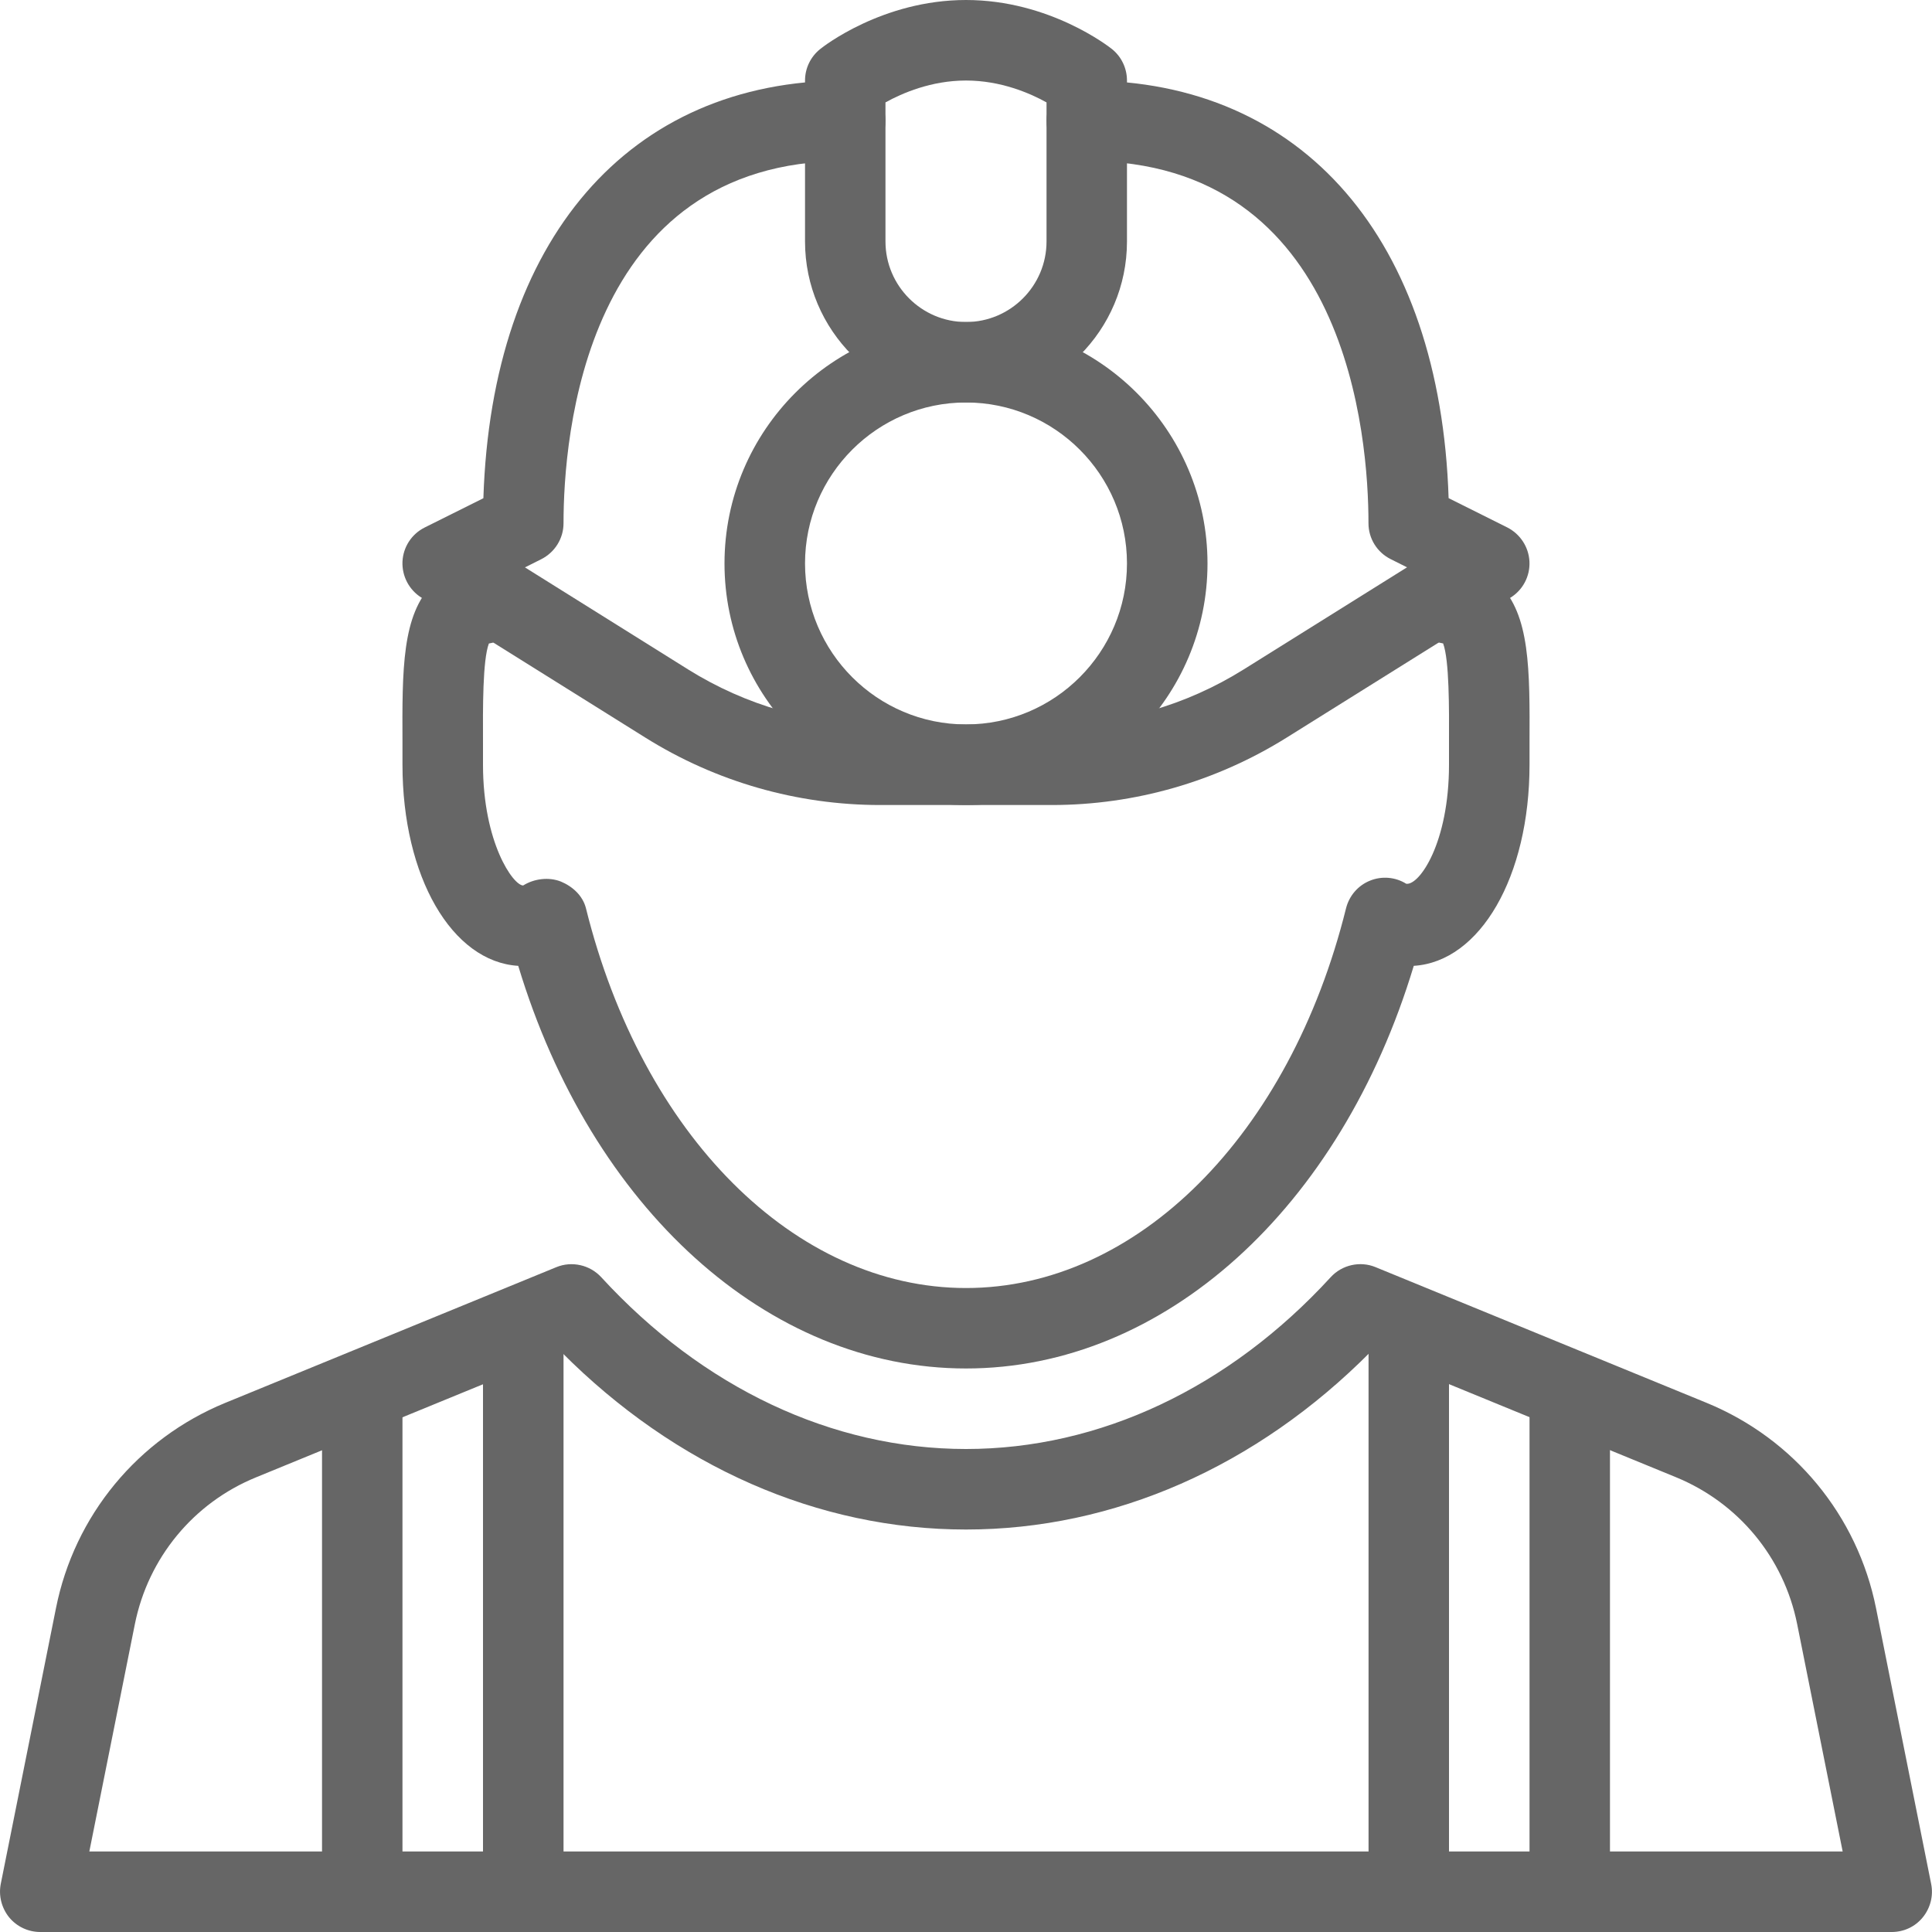 <?xml version="1.0" encoding="UTF-8"?>
<svg width="25px" height="25px" viewBox="0 0 25 25" version="1.1" xmlns="http://www.w3.org/2000/svg" xmlns:xlink="http://www.w3.org/1999/xlink">
    <!-- Generator: Sketch 47 (45396) - http://www.bohemiancoding.com/sketch -->
    <title>Page 1</title>
    <desc>Created with Sketch.</desc>
    <defs></defs>
    <g id="Page-1" stroke="none" stroke-width="1" fill="none" fill-rule="evenodd" opacity="0.6">
        <g id="create" transform="translate(-817, -205)" fill="#000000">
            <g id="Group-26" transform="translate(781, 170)">
                <g id="Group-24" transform="translate(10, 35)">
                    <g id="Page-1" transform="translate(26, 0)">
                        <path d="M24.48,25 L0.521,25 C0.365,25 0.218,24.931 0.118,24.81 C0.02,24.688 -0.02,24.53 0.01,24.377 L0.724,20.811 C0.963,19.611 1.783,18.618 2.915,18.153 L7.199,16.397 C7.399,16.315 7.633,16.367 7.78,16.527 C9.095,17.96 10.771,18.75 12.5,18.75 C14.23,18.75 15.905,17.96 17.219,16.527 C17.365,16.367 17.6,16.314 17.8,16.397 L22.084,18.153 C23.216,18.618 24.036,19.611 24.276,20.811 L24.989,24.377 C25.02,24.53 24.98,24.688 24.881,24.81 C24.783,24.931 24.636,25 24.48,25 L24.48,25 Z M1.156,23.958 L23.844,23.958 L23.255,21.015 C23.083,20.158 22.498,19.449 21.689,19.116 L17.734,17.494 C16.26,18.979 14.413,19.792 12.5,19.792 C10.587,19.792 8.74,18.979 7.265,17.496 L3.31,19.118 C2.502,19.449 1.917,20.16 1.745,21.017 L1.156,23.958 Z" id="Fill-1"></path>
                        <path d="M12.5,17.708 C9.934,17.708 7.653,15.635 6.706,12.498 C5.848,12.446 5.208,11.345 5.208,9.896 L5.208,9.623 C5.204,8.656 5.201,7.957 5.603,7.554 C5.774,7.382 5.998,7.292 6.25,7.292 C6.536,7.292 6.766,7.523 6.768,7.81 C6.768,8.07 6.576,8.287 6.326,8.327 C6.245,8.543 6.248,9.158 6.25,9.619 L6.25,9.896 C6.25,10.904 6.641,11.458 6.77,11.458 C6.912,11.369 7.102,11.346 7.257,11.407 C7.411,11.471 7.541,11.591 7.582,11.752 C8.311,14.691 10.287,16.667 12.5,16.667 C14.713,16.667 16.688,14.692 17.418,11.752 C17.459,11.591 17.573,11.458 17.727,11.396 C17.881,11.333 18.056,11.348 18.197,11.436 C18.368,11.458 18.75,10.904 18.75,9.896 L18.75,9.618 C18.752,9.158 18.754,8.542 18.674,8.326 C18.423,8.286 18.23,8.069 18.232,7.809 C18.234,7.522 18.464,7.292 18.75,7.292 C19.002,7.292 19.226,7.383 19.396,7.555 C19.799,7.957 19.796,8.656 19.792,9.623 L19.792,9.895 C19.792,11.345 19.152,12.445 18.294,12.498 C17.347,15.636 15.066,17.708 12.5,17.708 L12.5,17.708 Z" id="Fill-2"></path>
                        <path d="M12.5,5.208 C11.351,5.208 10.417,4.273 10.417,3.125 L10.417,1.042 C10.417,0.884 10.489,0.734 10.613,0.635 C10.645,0.608 11.418,0 12.5,0 C13.582,0 14.355,0.608 14.389,0.635 C14.512,0.734 14.583,0.884 14.583,1.042 L14.583,3.125 C14.583,4.274 13.649,5.208 12.5,5.208 L12.5,5.208 Z M11.458,1.325 L11.458,3.125 C11.458,3.699 11.926,4.167 12.5,4.167 C13.074,4.167 13.542,3.699 13.542,3.125 L13.542,1.325 C13.326,1.205 12.949,1.042 12.5,1.042 C12.051,1.042 11.675,1.205 11.458,1.325 Z" id="Fill-3"></path>
                        <path d="M13.61,10.417 L11.39,10.417 C10.314,10.417 9.265,10.116 8.353,9.546 L5.453,7.733 C5.294,7.634 5.2,7.455 5.208,7.267 C5.217,7.078 5.327,6.91 5.495,6.826 L6.255,6.447 C6.362,3.104 8.135,1.042 10.937,1.042 C11.224,1.042 11.458,1.275 11.458,1.563 C11.458,1.85 11.224,2.083 10.937,2.083 C7.553,2.083 7.292,5.671 7.292,6.771 C7.292,6.968 7.18,7.147 7.004,7.236 L6.793,7.342 L8.905,8.663 C9.651,9.129 10.509,9.375 11.389,9.375 L13.61,9.375 C14.49,9.375 15.348,9.129 16.094,8.662 L18.207,7.341 L17.995,7.235 C17.819,7.147 17.708,6.968 17.708,6.771 C17.708,5.671 17.446,2.083 14.062,2.083 C13.775,2.083 13.542,1.85 13.542,1.563 C13.542,1.275 13.775,1.042 14.062,1.042 C16.864,1.042 18.637,3.104 18.745,6.446 L19.504,6.825 C19.671,6.91 19.782,7.078 19.791,7.267 C19.8,7.455 19.707,7.633 19.547,7.733 L16.647,9.546 C15.735,10.115 14.685,10.417 13.61,10.417 L13.61,10.417 Z" id="Fill-4"></path>
                        <path d="M12.5,10.417 C10.777,10.417 9.375,9.015 9.375,7.292 C9.375,5.569 10.777,4.167 12.5,4.167 C14.223,4.167 15.625,5.569 15.625,7.292 C15.625,9.015 14.223,10.417 12.5,10.417 Z M12.5,5.208 C11.351,5.208 10.417,6.143 10.417,7.291 C10.417,8.44 11.352,9.374 12.5,9.374 C13.649,9.374 14.583,8.439 14.583,7.291 C14.583,6.143 13.649,5.208 12.5,5.208 Z" id="Fill-5"></path>
                        <path d="M4.688,25 C4.4,25 4.167,24.767 4.167,24.48 L4.167,18.23 C4.167,17.941 4.4,17.708 4.688,17.708 C4.975,17.708 5.208,17.941 5.208,18.23 L5.208,24.48 C5.208,24.767 4.975,25 4.688,25 Z" id="Fill-6"></path>
                        <path d="M6.771,25 C6.483,25 6.25,24.767 6.25,24.48 L6.25,17.188 C6.25,16.9 6.483,16.667 6.771,16.667 C7.059,16.667 7.292,16.9 7.292,17.188 L7.292,24.48 C7.292,24.767 7.059,25 6.771,25 Z" id="Fill-7"></path>
                        <path d="M18.23,24.479 C17.942,24.479 17.709,24.246 17.709,23.959 L17.709,17.189 C17.709,16.901 17.942,16.668 18.23,16.668 C18.517,16.668 18.75,16.901 18.75,17.189 L18.75,23.958 C18.75,24.246 18.517,24.479 18.23,24.479 L18.23,24.479 Z" id="Fill-8"></path>
                        <path d="M20.312,25 C20.025,25 19.792,24.767 19.792,24.48 L19.792,18.23 C19.792,17.942 20.025,17.709 20.312,17.709 C20.6,17.709 20.833,17.942 20.833,18.23 L20.833,24.48 C20.833,24.767 20.6,25 20.312,25 Z" id="Fill-9"></path>
                    </g>
                </g>
            </g>
        </g>
    </g>
</svg>